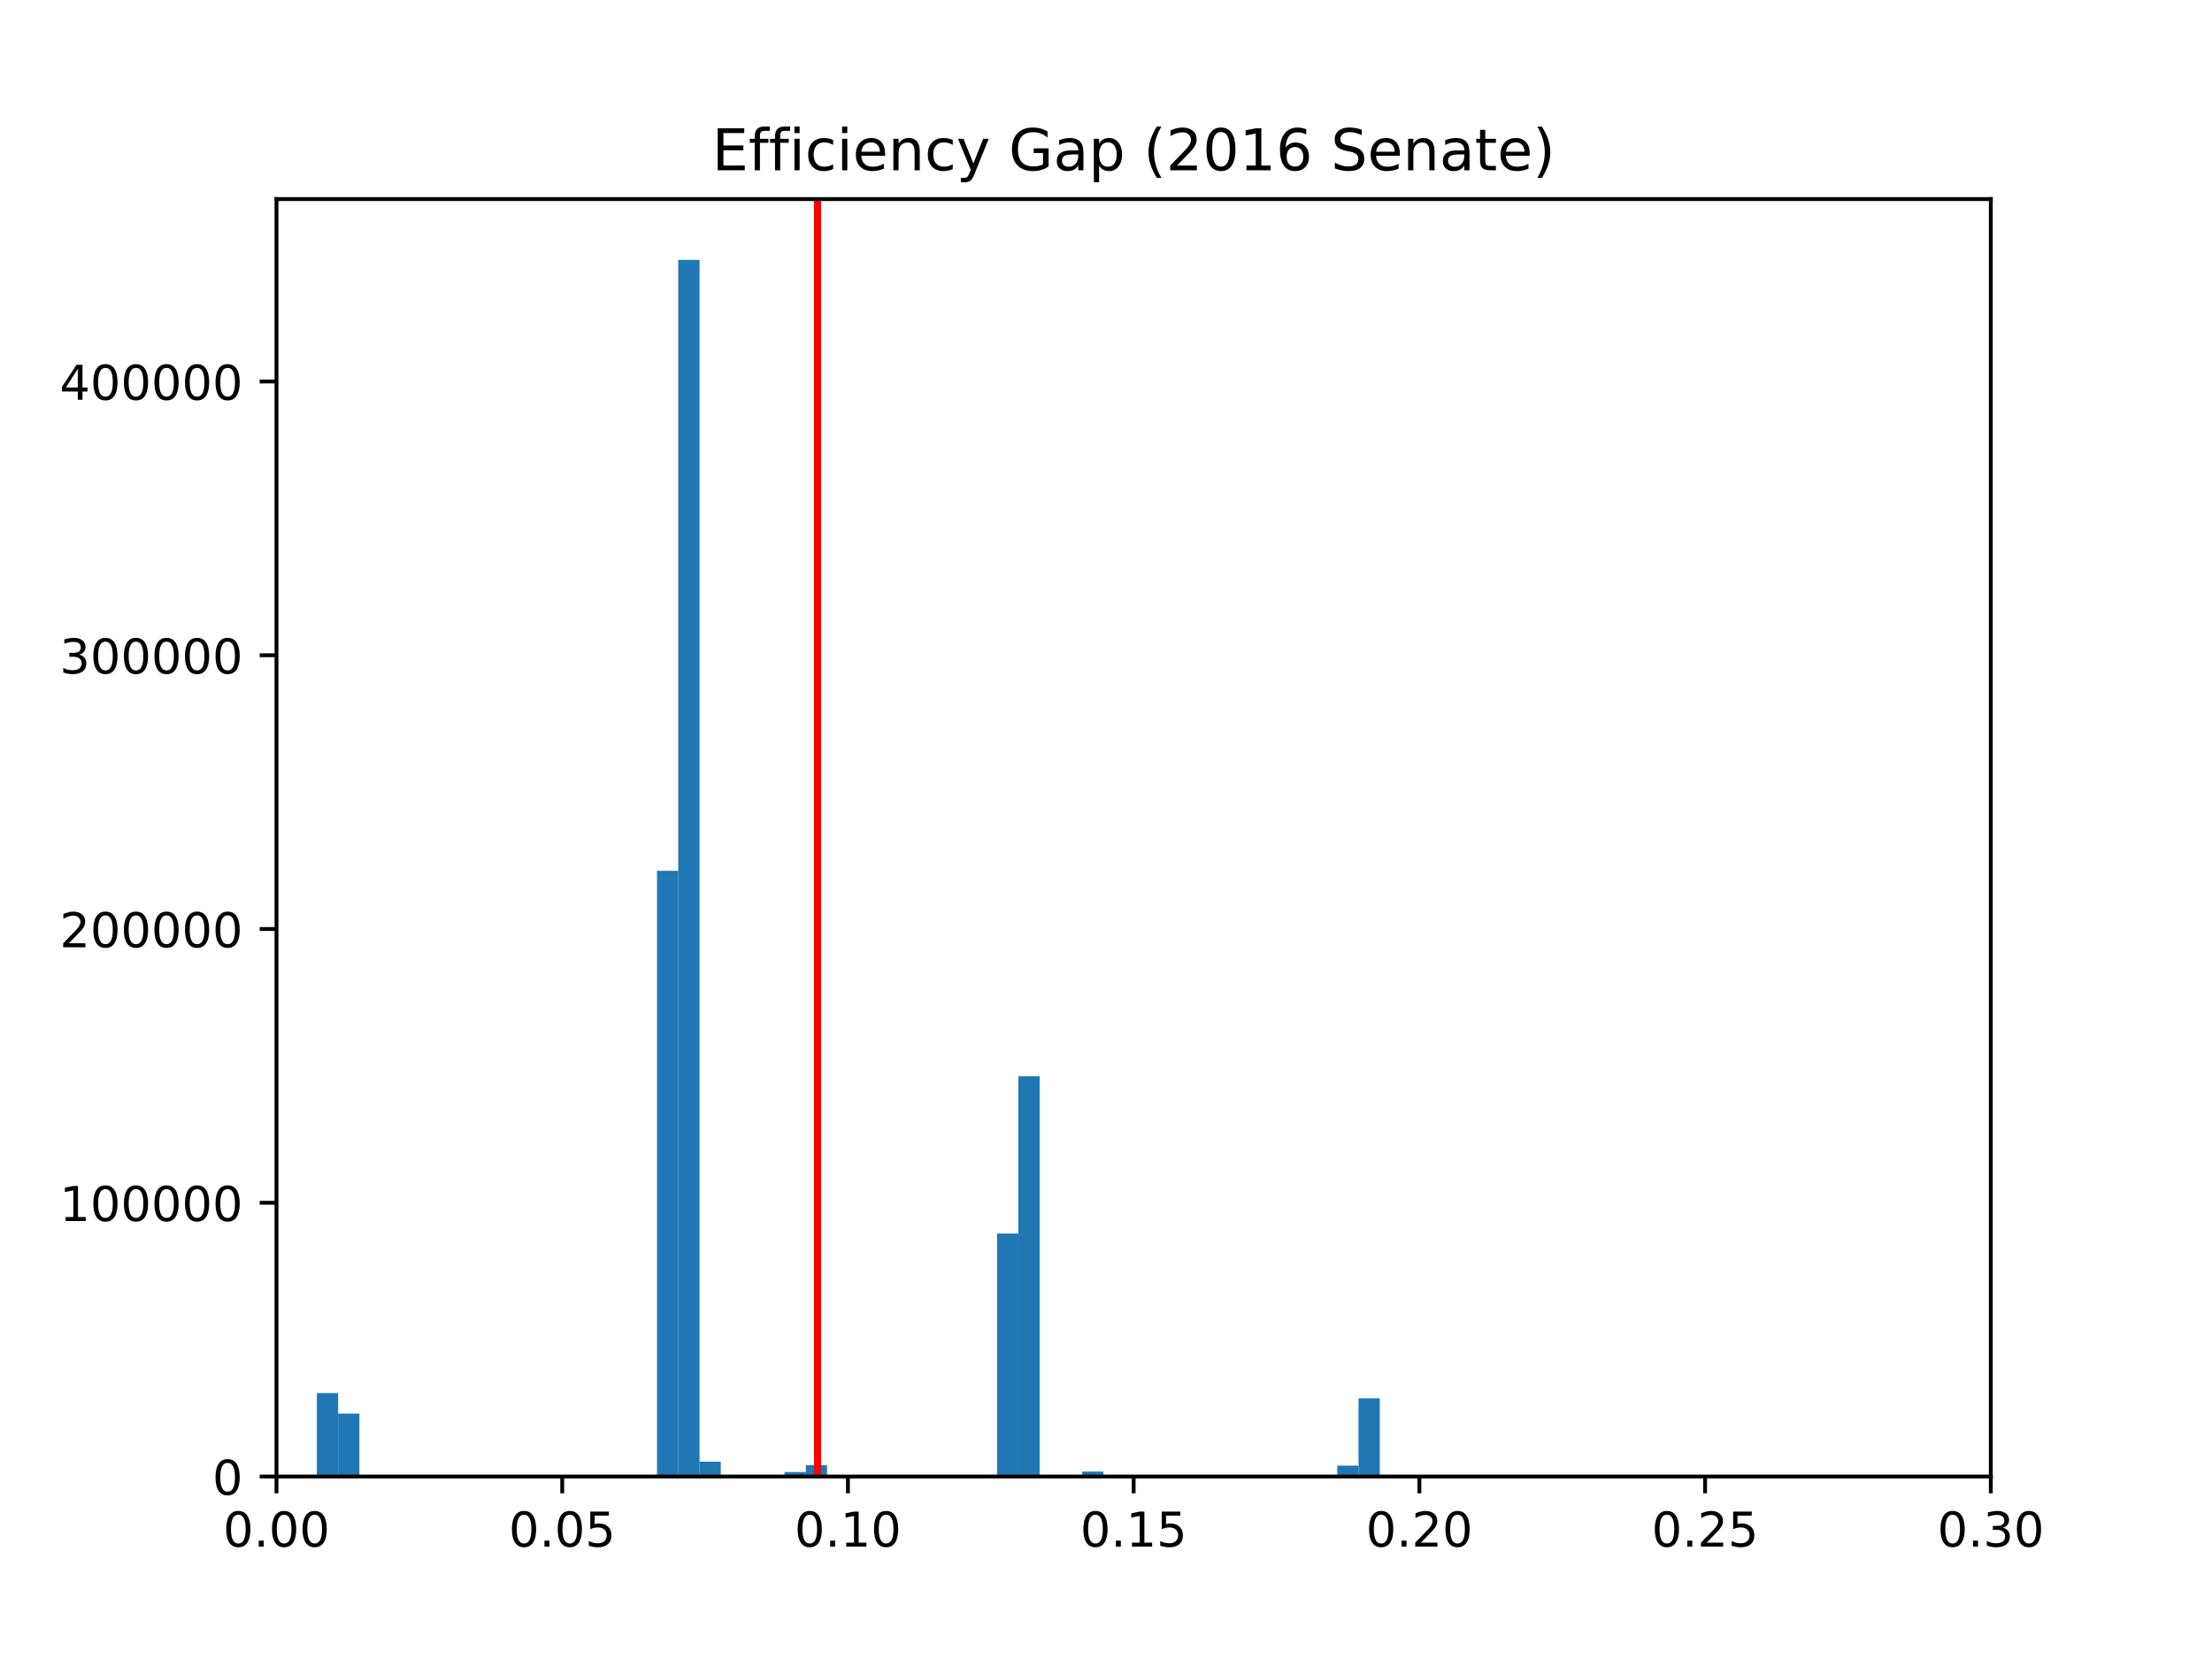 <?xml version="1.0" encoding="utf-8" standalone="no"?>
<!DOCTYPE svg PUBLIC "-//W3C//DTD SVG 1.1//EN"
  "http://www.w3.org/Graphics/SVG/1.1/DTD/svg11.dtd">
<!-- Created with matplotlib (http://matplotlib.org/) -->
<svg height="345.6pt" version="1.1" viewBox="0 0 460.8 345.6" width="460.8pt" xmlns="http://www.w3.org/2000/svg" xmlns:xlink="http://www.w3.org/1999/xlink">
 <defs>
  <style type="text/css">
*{stroke-linecap:butt;stroke-linejoin:round;}
  </style>
 </defs>
 <g id="figure_1">
  <g id="patch_1">
   <path d="M 0 345.6 
L 460.8 345.6 
L 460.8 0 
L 0 0 
z
" style="fill:#ffffff;"/>
  </g>
  <g id="axes_1">
   <g id="patch_2">
    <path d="M 57.6 307.584 
L 414.72 307.584 
L 414.72 41.472 
L 57.6 41.472 
z
" style="fill:#ffffff;"/>
   </g>
   <g id="patch_3">
    <path clip-path="url(#p8ee9829e2a)" d="M 66.011 307.584 
L 70.439 307.584 
L 70.439 290.205 
L 66.011 290.205 
z
" style="fill:#1f77b4;"/>
   </g>
   <g id="patch_4">
    <path clip-path="url(#p8ee9829e2a)" d="M 70.439 307.584 
L 74.867 307.584 
L 74.867 294.468 
L 70.439 294.468 
z
" style="fill:#1f77b4;"/>
   </g>
   <g id="patch_5">
    <path clip-path="url(#p8ee9829e2a)" d="M 74.867 307.584 
L 79.296 307.584 
L 79.296 307.584 
L 74.867 307.584 
z
" style="fill:#1f77b4;"/>
   </g>
   <g id="patch_6">
    <path clip-path="url(#p8ee9829e2a)" d="M 79.296 307.584 
L 83.724 307.584 
L 83.724 307.584 
L 79.296 307.584 
z
" style="fill:#1f77b4;"/>
   </g>
   <g id="patch_7">
    <path clip-path="url(#p8ee9829e2a)" d="M 83.724 307.584 
L 88.153 307.584 
L 88.153 307.584 
L 83.724 307.584 
z
" style="fill:#1f77b4;"/>
   </g>
   <g id="patch_8">
    <path clip-path="url(#p8ee9829e2a)" d="M 88.153 307.584 
L 92.581 307.584 
L 92.581 307.584 
L 88.153 307.584 
z
" style="fill:#1f77b4;"/>
   </g>
   <g id="patch_9">
    <path clip-path="url(#p8ee9829e2a)" d="M 92.581 307.584 
L 97.01 307.584 
L 97.01 307.584 
L 92.581 307.584 
z
" style="fill:#1f77b4;"/>
   </g>
   <g id="patch_10">
    <path clip-path="url(#p8ee9829e2a)" d="M 97.01 307.584 
L 101.438 307.584 
L 101.438 307.584 
L 97.01 307.584 
z
" style="fill:#1f77b4;"/>
   </g>
   <g id="patch_11">
    <path clip-path="url(#p8ee9829e2a)" d="M 101.438 307.584 
L 105.867 307.584 
L 105.867 307.584 
L 101.438 307.584 
z
" style="fill:#1f77b4;"/>
   </g>
   <g id="patch_12">
    <path clip-path="url(#p8ee9829e2a)" d="M 105.867 307.584 
L 110.295 307.584 
L 110.295 307.584 
L 105.867 307.584 
z
" style="fill:#1f77b4;"/>
   </g>
   <g id="patch_13">
    <path clip-path="url(#p8ee9829e2a)" d="M 110.295 307.584 
L 114.723 307.584 
L 114.723 307.584 
L 110.295 307.584 
z
" style="fill:#1f77b4;"/>
   </g>
   <g id="patch_14">
    <path clip-path="url(#p8ee9829e2a)" d="M 114.723 307.584 
L 119.152 307.584 
L 119.152 307.584 
L 114.723 307.584 
z
" style="fill:#1f77b4;"/>
   </g>
   <g id="patch_15">
    <path clip-path="url(#p8ee9829e2a)" d="M 119.152 307.584 
L 123.58 307.584 
L 123.58 307.584 
L 119.152 307.584 
z
" style="fill:#1f77b4;"/>
   </g>
   <g id="patch_16">
    <path clip-path="url(#p8ee9829e2a)" d="M 123.58 307.584 
L 128.009 307.584 
L 128.009 307.584 
L 123.58 307.584 
z
" style="fill:#1f77b4;"/>
   </g>
   <g id="patch_17">
    <path clip-path="url(#p8ee9829e2a)" d="M 128.009 307.584 
L 132.437 307.584 
L 132.437 307.584 
L 128.009 307.584 
z
" style="fill:#1f77b4;"/>
   </g>
   <g id="patch_18">
    <path clip-path="url(#p8ee9829e2a)" d="M 132.437 307.584 
L 136.866 307.584 
L 136.866 307.559 
L 132.437 307.559 
z
" style="fill:#1f77b4;"/>
   </g>
   <g id="patch_19">
    <path clip-path="url(#p8ee9829e2a)" d="M 136.866 307.584 
L 141.294 307.584 
L 141.294 181.408 
L 136.866 181.408 
z
" style="fill:#1f77b4;"/>
   </g>
   <g id="patch_20">
    <path clip-path="url(#p8ee9829e2a)" d="M 141.294 307.584 
L 145.723 307.584 
L 145.723 54.144 
L 141.294 54.144 
z
" style="fill:#1f77b4;"/>
   </g>
   <g id="patch_21">
    <path clip-path="url(#p8ee9829e2a)" d="M 145.723 307.584 
L 150.151 307.584 
L 150.151 304.501 
L 145.723 304.501 
z
" style="fill:#1f77b4;"/>
   </g>
   <g id="patch_22">
    <path clip-path="url(#p8ee9829e2a)" d="M 150.151 307.584 
L 154.58 307.584 
L 154.58 307.584 
L 150.151 307.584 
z
" style="fill:#1f77b4;"/>
   </g>
   <g id="patch_23">
    <path clip-path="url(#p8ee9829e2a)" d="M 154.58 307.584 
L 159.008 307.584 
L 159.008 307.584 
L 154.58 307.584 
z
" style="fill:#1f77b4;"/>
   </g>
   <g id="patch_24">
    <path clip-path="url(#p8ee9829e2a)" d="M 159.008 307.584 
L 163.436 307.584 
L 163.436 307.584 
L 159.008 307.584 
z
" style="fill:#1f77b4;"/>
   </g>
   <g id="patch_25">
    <path clip-path="url(#p8ee9829e2a)" d="M 163.436 307.584 
L 167.865 307.584 
L 167.865 306.652 
L 163.436 306.652 
z
" style="fill:#1f77b4;"/>
   </g>
   <g id="patch_26">
    <path clip-path="url(#p8ee9829e2a)" d="M 167.865 307.584 
L 172.293 307.584 
L 172.293 305.224 
L 167.865 305.224 
z
" style="fill:#1f77b4;"/>
   </g>
   <g id="patch_27">
    <path clip-path="url(#p8ee9829e2a)" d="M 172.293 307.584 
L 176.722 307.584 
L 176.722 307.584 
L 172.293 307.584 
z
" style="fill:#1f77b4;"/>
   </g>
   <g id="patch_28">
    <path clip-path="url(#p8ee9829e2a)" d="M 176.722 307.584 
L 181.15 307.584 
L 181.15 307.584 
L 176.722 307.584 
z
" style="fill:#1f77b4;"/>
   </g>
   <g id="patch_29">
    <path clip-path="url(#p8ee9829e2a)" d="M 181.15 307.584 
L 185.579 307.584 
L 185.579 307.584 
L 181.15 307.584 
z
" style="fill:#1f77b4;"/>
   </g>
   <g id="patch_30">
    <path clip-path="url(#p8ee9829e2a)" d="M 185.579 307.584 
L 190.007 307.584 
L 190.007 307.584 
L 185.579 307.584 
z
" style="fill:#1f77b4;"/>
   </g>
   <g id="patch_31">
    <path clip-path="url(#p8ee9829e2a)" d="M 190.007 307.584 
L 194.436 307.584 
L 194.436 307.584 
L 190.007 307.584 
z
" style="fill:#1f77b4;"/>
   </g>
   <g id="patch_32">
    <path clip-path="url(#p8ee9829e2a)" d="M 194.436 307.584 
L 198.864 307.584 
L 198.864 307.584 
L 194.436 307.584 
z
" style="fill:#1f77b4;"/>
   </g>
   <g id="patch_33">
    <path clip-path="url(#p8ee9829e2a)" d="M 198.864 307.584 
L 203.293 307.584 
L 203.293 307.584 
L 198.864 307.584 
z
" style="fill:#1f77b4;"/>
   </g>
   <g id="patch_34">
    <path clip-path="url(#p8ee9829e2a)" d="M 203.293 307.584 
L 207.721 307.584 
L 207.721 307.584 
L 203.293 307.584 
z
" style="fill:#1f77b4;"/>
   </g>
   <g id="patch_35">
    <path clip-path="url(#p8ee9829e2a)" d="M 207.721 307.584 
L 212.149 307.584 
L 212.149 256.967 
L 207.721 256.967 
z
" style="fill:#1f77b4;"/>
   </g>
   <g id="patch_36">
    <path clip-path="url(#p8ee9829e2a)" d="M 212.149 307.584 
L 216.578 307.584 
L 216.578 224.194 
L 212.149 224.194 
z
" style="fill:#1f77b4;"/>
   </g>
   <g id="patch_37">
    <path clip-path="url(#p8ee9829e2a)" d="M 216.578 307.584 
L 221.006 307.584 
L 221.006 307.427 
L 216.578 307.427 
z
" style="fill:#1f77b4;"/>
   </g>
   <g id="patch_38">
    <path clip-path="url(#p8ee9829e2a)" d="M 221.006 307.584 
L 225.435 307.584 
L 225.435 307.584 
L 221.006 307.584 
z
" style="fill:#1f77b4;"/>
   </g>
   <g id="patch_39">
    <path clip-path="url(#p8ee9829e2a)" d="M 225.435 307.584 
L 229.863 307.584 
L 229.863 306.546 
L 225.435 306.546 
z
" style="fill:#1f77b4;"/>
   </g>
   <g id="patch_40">
    <path clip-path="url(#p8ee9829e2a)" d="M 229.863 307.584 
L 234.292 307.584 
L 234.292 307.584 
L 229.863 307.584 
z
" style="fill:#1f77b4;"/>
   </g>
   <g id="patch_41">
    <path clip-path="url(#p8ee9829e2a)" d="M 234.292 307.584 
L 238.72 307.584 
L 238.72 307.584 
L 234.292 307.584 
z
" style="fill:#1f77b4;"/>
   </g>
   <g id="patch_42">
    <path clip-path="url(#p8ee9829e2a)" d="M 238.72 307.584 
L 243.149 307.584 
L 243.149 307.584 
L 238.72 307.584 
z
" style="fill:#1f77b4;"/>
   </g>
   <g id="patch_43">
    <path clip-path="url(#p8ee9829e2a)" d="M 243.149 307.584 
L 247.577 307.584 
L 247.577 307.584 
L 243.149 307.584 
z
" style="fill:#1f77b4;"/>
   </g>
   <g id="patch_44">
    <path clip-path="url(#p8ee9829e2a)" d="M 247.577 307.584 
L 252.006 307.584 
L 252.006 307.584 
L 247.577 307.584 
z
" style="fill:#1f77b4;"/>
   </g>
   <g id="patch_45">
    <path clip-path="url(#p8ee9829e2a)" d="M 252.006 307.584 
L 256.434 307.584 
L 256.434 307.584 
L 252.006 307.584 
z
" style="fill:#1f77b4;"/>
   </g>
   <g id="patch_46">
    <path clip-path="url(#p8ee9829e2a)" d="M 256.434 307.584 
L 260.862 307.584 
L 260.862 307.584 
L 256.434 307.584 
z
" style="fill:#1f77b4;"/>
   </g>
   <g id="patch_47">
    <path clip-path="url(#p8ee9829e2a)" d="M 260.862 307.584 
L 265.291 307.584 
L 265.291 307.584 
L 260.862 307.584 
z
" style="fill:#1f77b4;"/>
   </g>
   <g id="patch_48">
    <path clip-path="url(#p8ee9829e2a)" d="M 265.291 307.584 
L 269.719 307.584 
L 269.719 307.584 
L 265.291 307.584 
z
" style="fill:#1f77b4;"/>
   </g>
   <g id="patch_49">
    <path clip-path="url(#p8ee9829e2a)" d="M 269.719 307.584 
L 274.148 307.584 
L 274.148 307.584 
L 269.719 307.584 
z
" style="fill:#1f77b4;"/>
   </g>
   <g id="patch_50">
    <path clip-path="url(#p8ee9829e2a)" d="M 274.148 307.584 
L 278.576 307.584 
L 278.576 307.584 
L 274.148 307.584 
z
" style="fill:#1f77b4;"/>
   </g>
   <g id="patch_51">
    <path clip-path="url(#p8ee9829e2a)" d="M 278.576 307.584 
L 283.005 307.584 
L 283.005 305.322 
L 278.576 305.322 
z
" style="fill:#1f77b4;"/>
   </g>
   <g id="patch_52">
    <path clip-path="url(#p8ee9829e2a)" d="M 283.005 307.584 
L 287.433 307.584 
L 287.433 291.293 
L 283.005 291.293 
z
" style="fill:#1f77b4;"/>
   </g>
   <g id="matplotlib.axis_1">
    <g id="xtick_1">
     <g id="line2d_1">
      <defs>
       <path d="M 0 0 
L 0 3.5 
" id="m1fb998c619" style="stroke:#000000;stroke-width:0.8;"/>
      </defs>
      <g>
       <use style="stroke:#000000;stroke-width:0.8;" x="57.6" xlink:href="#m1fb998c619" y="307.584"/>
      </g>
     </g>
     <g id="text_1">
      <!-- 0.00 -->
      <defs>
       <path d="M 31.781 66.406 
Q 24.172 66.406 20.328 58.906 
Q 16.5 51.422 16.5 36.375 
Q 16.5 21.391 20.328 13.891 
Q 24.172 6.391 31.781 6.391 
Q 39.453 6.391 43.281 13.891 
Q 47.125 21.391 47.125 36.375 
Q 47.125 51.422 43.281 58.906 
Q 39.453 66.406 31.781 66.406 
z
M 31.781 74.219 
Q 44.047 74.219 50.516 64.516 
Q 56.984 54.828 56.984 36.375 
Q 56.984 17.969 50.516 8.266 
Q 44.047 -1.422 31.781 -1.422 
Q 19.531 -1.422 13.062 8.266 
Q 6.594 17.969 6.594 36.375 
Q 6.594 54.828 13.062 64.516 
Q 19.531 74.219 31.781 74.219 
z
" id="DejaVuSans-30"/>
       <path d="M 10.688 12.406 
L 21 12.406 
L 21 0 
L 10.688 0 
z
" id="DejaVuSans-2e"/>
      </defs>
      <g transform="translate(46.467 322.182)scale(0.1 -0.1)">
       <use xlink:href="#DejaVuSans-30"/>
       <use x="63.623" xlink:href="#DejaVuSans-2e"/>
       <use x="95.41" xlink:href="#DejaVuSans-30"/>
       <use x="159.033" xlink:href="#DejaVuSans-30"/>
      </g>
     </g>
    </g>
    <g id="xtick_2">
     <g id="line2d_2">
      <g>
       <use style="stroke:#000000;stroke-width:0.8;" x="117.12" xlink:href="#m1fb998c619" y="307.584"/>
      </g>
     </g>
     <g id="text_2">
      <!-- 0.05 -->
      <defs>
       <path d="M 10.797 72.906 
L 49.516 72.906 
L 49.516 64.594 
L 19.828 64.594 
L 19.828 46.734 
Q 21.969 47.469 24.109 47.828 
Q 26.266 48.188 28.422 48.188 
Q 40.625 48.188 47.75 41.5 
Q 54.891 34.812 54.891 23.391 
Q 54.891 11.625 47.562 5.094 
Q 40.234 -1.422 26.906 -1.422 
Q 22.312 -1.422 17.547 -0.641 
Q 12.797 0.141 7.719 1.703 
L 7.719 11.625 
Q 12.109 9.234 16.797 8.062 
Q 21.484 6.891 26.703 6.891 
Q 35.156 6.891 40.078 11.328 
Q 45.016 15.766 45.016 23.391 
Q 45.016 31 40.078 35.438 
Q 35.156 39.891 26.703 39.891 
Q 22.75 39.891 18.812 39.016 
Q 14.891 38.141 10.797 36.281 
z
" id="DejaVuSans-35"/>
      </defs>
      <g transform="translate(105.987 322.182)scale(0.1 -0.1)">
       <use xlink:href="#DejaVuSans-30"/>
       <use x="63.623" xlink:href="#DejaVuSans-2e"/>
       <use x="95.41" xlink:href="#DejaVuSans-30"/>
       <use x="159.033" xlink:href="#DejaVuSans-35"/>
      </g>
     </g>
    </g>
    <g id="xtick_3">
     <g id="line2d_3">
      <g>
       <use style="stroke:#000000;stroke-width:0.8;" x="176.64" xlink:href="#m1fb998c619" y="307.584"/>
      </g>
     </g>
     <g id="text_3">
      <!-- 0.10 -->
      <defs>
       <path d="M 12.406 8.297 
L 28.516 8.297 
L 28.516 63.922 
L 10.984 60.406 
L 10.984 69.391 
L 28.422 72.906 
L 38.281 72.906 
L 38.281 8.297 
L 54.391 8.297 
L 54.391 0 
L 12.406 0 
z
" id="DejaVuSans-31"/>
      </defs>
      <g transform="translate(165.507 322.182)scale(0.1 -0.1)">
       <use xlink:href="#DejaVuSans-30"/>
       <use x="63.623" xlink:href="#DejaVuSans-2e"/>
       <use x="95.41" xlink:href="#DejaVuSans-31"/>
       <use x="159.033" xlink:href="#DejaVuSans-30"/>
      </g>
     </g>
    </g>
    <g id="xtick_4">
     <g id="line2d_4">
      <g>
       <use style="stroke:#000000;stroke-width:0.8;" x="236.16" xlink:href="#m1fb998c619" y="307.584"/>
      </g>
     </g>
     <g id="text_4">
      <!-- 0.15 -->
      <g transform="translate(225.027 322.182)scale(0.1 -0.1)">
       <use xlink:href="#DejaVuSans-30"/>
       <use x="63.623" xlink:href="#DejaVuSans-2e"/>
       <use x="95.41" xlink:href="#DejaVuSans-31"/>
       <use x="159.033" xlink:href="#DejaVuSans-35"/>
      </g>
     </g>
    </g>
    <g id="xtick_5">
     <g id="line2d_5">
      <g>
       <use style="stroke:#000000;stroke-width:0.8;" x="295.68" xlink:href="#m1fb998c619" y="307.584"/>
      </g>
     </g>
     <g id="text_5">
      <!-- 0.20 -->
      <defs>
       <path d="M 19.188 8.297 
L 53.609 8.297 
L 53.609 0 
L 7.328 0 
L 7.328 8.297 
Q 12.938 14.109 22.625 23.891 
Q 32.328 33.688 34.812 36.531 
Q 39.547 41.844 41.422 45.531 
Q 43.312 49.219 43.312 52.781 
Q 43.312 58.594 39.234 62.25 
Q 35.156 65.922 28.609 65.922 
Q 23.969 65.922 18.812 64.312 
Q 13.672 62.703 7.812 59.422 
L 7.812 69.391 
Q 13.766 71.781 18.938 73 
Q 24.125 74.219 28.422 74.219 
Q 39.75 74.219 46.484 68.547 
Q 53.219 62.891 53.219 53.422 
Q 53.219 48.922 51.531 44.891 
Q 49.859 40.875 45.406 35.406 
Q 44.188 33.984 37.641 27.219 
Q 31.109 20.453 19.188 8.297 
z
" id="DejaVuSans-32"/>
      </defs>
      <g transform="translate(284.547 322.182)scale(0.1 -0.1)">
       <use xlink:href="#DejaVuSans-30"/>
       <use x="63.623" xlink:href="#DejaVuSans-2e"/>
       <use x="95.41" xlink:href="#DejaVuSans-32"/>
       <use x="159.033" xlink:href="#DejaVuSans-30"/>
      </g>
     </g>
    </g>
    <g id="xtick_6">
     <g id="line2d_6">
      <g>
       <use style="stroke:#000000;stroke-width:0.8;" x="355.2" xlink:href="#m1fb998c619" y="307.584"/>
      </g>
     </g>
     <g id="text_6">
      <!-- 0.25 -->
      <g transform="translate(344.067 322.182)scale(0.1 -0.1)">
       <use xlink:href="#DejaVuSans-30"/>
       <use x="63.623" xlink:href="#DejaVuSans-2e"/>
       <use x="95.41" xlink:href="#DejaVuSans-32"/>
       <use x="159.033" xlink:href="#DejaVuSans-35"/>
      </g>
     </g>
    </g>
    <g id="xtick_7">
     <g id="line2d_7">
      <g>
       <use style="stroke:#000000;stroke-width:0.8;" x="414.72" xlink:href="#m1fb998c619" y="307.584"/>
      </g>
     </g>
     <g id="text_7">
      <!-- 0.30 -->
      <defs>
       <path d="M 40.578 39.312 
Q 47.656 37.797 51.625 33 
Q 55.609 28.219 55.609 21.188 
Q 55.609 10.406 48.188 4.484 
Q 40.766 -1.422 27.094 -1.422 
Q 22.516 -1.422 17.656 -0.516 
Q 12.797 0.391 7.625 2.203 
L 7.625 11.719 
Q 11.719 9.328 16.594 8.109 
Q 21.484 6.891 26.812 6.891 
Q 36.078 6.891 40.938 10.547 
Q 45.797 14.203 45.797 21.188 
Q 45.797 27.641 41.281 31.266 
Q 36.766 34.906 28.719 34.906 
L 20.219 34.906 
L 20.219 43.016 
L 29.109 43.016 
Q 36.375 43.016 40.234 45.922 
Q 44.094 48.828 44.094 54.297 
Q 44.094 59.906 40.109 62.906 
Q 36.141 65.922 28.719 65.922 
Q 24.656 65.922 20.016 65.031 
Q 15.375 64.156 9.812 62.312 
L 9.812 71.094 
Q 15.438 72.656 20.344 73.438 
Q 25.25 74.219 29.594 74.219 
Q 40.828 74.219 47.359 69.109 
Q 53.906 64.016 53.906 55.328 
Q 53.906 49.266 50.438 45.094 
Q 46.969 40.922 40.578 39.312 
z
" id="DejaVuSans-33"/>
      </defs>
      <g transform="translate(403.587 322.182)scale(0.1 -0.1)">
       <use xlink:href="#DejaVuSans-30"/>
       <use x="63.623" xlink:href="#DejaVuSans-2e"/>
       <use x="95.41" xlink:href="#DejaVuSans-33"/>
       <use x="159.033" xlink:href="#DejaVuSans-30"/>
      </g>
     </g>
    </g>
   </g>
   <g id="matplotlib.axis_2">
    <g id="ytick_1">
     <g id="line2d_8">
      <defs>
       <path d="M 0 0 
L -3.5 0 
" id="m00ea678696" style="stroke:#000000;stroke-width:0.8;"/>
      </defs>
      <g>
       <use style="stroke:#000000;stroke-width:0.8;" x="57.6" xlink:href="#m00ea678696" y="307.584"/>
      </g>
     </g>
     <g id="text_8">
      <!-- 0 -->
      <g transform="translate(44.237 311.383)scale(0.1 -0.1)">
       <use xlink:href="#DejaVuSans-30"/>
      </g>
     </g>
    </g>
    <g id="ytick_2">
     <g id="line2d_9">
      <g>
       <use style="stroke:#000000;stroke-width:0.8;" x="57.6" xlink:href="#m00ea678696" y="250.557"/>
      </g>
     </g>
     <g id="text_9">
      <!-- 100000 -->
      <g transform="translate(12.425 254.356)scale(0.1 -0.1)">
       <use xlink:href="#DejaVuSans-31"/>
       <use x="63.623" xlink:href="#DejaVuSans-30"/>
       <use x="127.246" xlink:href="#DejaVuSans-30"/>
       <use x="190.869" xlink:href="#DejaVuSans-30"/>
       <use x="254.492" xlink:href="#DejaVuSans-30"/>
       <use x="318.115" xlink:href="#DejaVuSans-30"/>
      </g>
     </g>
    </g>
    <g id="ytick_3">
     <g id="line2d_10">
      <g>
       <use style="stroke:#000000;stroke-width:0.8;" x="57.6" xlink:href="#m00ea678696" y="193.53"/>
      </g>
     </g>
     <g id="text_10">
      <!-- 200000 -->
      <g transform="translate(12.425 197.33)scale(0.1 -0.1)">
       <use xlink:href="#DejaVuSans-32"/>
       <use x="63.623" xlink:href="#DejaVuSans-30"/>
       <use x="127.246" xlink:href="#DejaVuSans-30"/>
       <use x="190.869" xlink:href="#DejaVuSans-30"/>
       <use x="254.492" xlink:href="#DejaVuSans-30"/>
       <use x="318.115" xlink:href="#DejaVuSans-30"/>
      </g>
     </g>
    </g>
    <g id="ytick_4">
     <g id="line2d_11">
      <g>
       <use style="stroke:#000000;stroke-width:0.8;" x="57.6" xlink:href="#m00ea678696" y="136.504"/>
      </g>
     </g>
     <g id="text_11">
      <!-- 300000 -->
      <g transform="translate(12.425 140.303)scale(0.1 -0.1)">
       <use xlink:href="#DejaVuSans-33"/>
       <use x="63.623" xlink:href="#DejaVuSans-30"/>
       <use x="127.246" xlink:href="#DejaVuSans-30"/>
       <use x="190.869" xlink:href="#DejaVuSans-30"/>
       <use x="254.492" xlink:href="#DejaVuSans-30"/>
       <use x="318.115" xlink:href="#DejaVuSans-30"/>
      </g>
     </g>
    </g>
    <g id="ytick_5">
     <g id="line2d_12">
      <g>
       <use style="stroke:#000000;stroke-width:0.8;" x="57.6" xlink:href="#m00ea678696" y="79.477"/>
      </g>
     </g>
     <g id="text_12">
      <!-- 400000 -->
      <defs>
       <path d="M 37.797 64.312 
L 12.891 25.391 
L 37.797 25.391 
z
M 35.203 72.906 
L 47.609 72.906 
L 47.609 25.391 
L 58.016 25.391 
L 58.016 17.188 
L 47.609 17.188 
L 47.609 0 
L 37.797 0 
L 37.797 17.188 
L 4.891 17.188 
L 4.891 26.703 
z
" id="DejaVuSans-34"/>
      </defs>
      <g transform="translate(12.425 83.276)scale(0.1 -0.1)">
       <use xlink:href="#DejaVuSans-34"/>
       <use x="63.623" xlink:href="#DejaVuSans-30"/>
       <use x="127.246" xlink:href="#DejaVuSans-30"/>
       <use x="190.869" xlink:href="#DejaVuSans-30"/>
       <use x="254.492" xlink:href="#DejaVuSans-30"/>
       <use x="318.115" xlink:href="#DejaVuSans-30"/>
      </g>
     </g>
    </g>
   </g>
   <g id="line2d_13">
    <path clip-path="url(#p8ee9829e2a)" d="M 170.308 307.584 
L 170.308 41.472 
" style="fill:none;stroke:#ff0000;stroke-linecap:square;stroke-width:1.5;"/>
   </g>
   <g id="patch_53">
    <path d="M 57.6 307.584 
L 57.6 41.472 
" style="fill:none;stroke:#000000;stroke-linecap:square;stroke-linejoin:miter;stroke-width:0.8;"/>
   </g>
   <g id="patch_54">
    <path d="M 414.72 307.584 
L 414.72 41.472 
" style="fill:none;stroke:#000000;stroke-linecap:square;stroke-linejoin:miter;stroke-width:0.8;"/>
   </g>
   <g id="patch_55">
    <path d="M 57.6 307.584 
L 414.72 307.584 
" style="fill:none;stroke:#000000;stroke-linecap:square;stroke-linejoin:miter;stroke-width:0.8;"/>
   </g>
   <g id="patch_56">
    <path d="M 57.6 41.472 
L 414.72 41.472 
" style="fill:none;stroke:#000000;stroke-linecap:square;stroke-linejoin:miter;stroke-width:0.8;"/>
   </g>
   <g id="text_13">
    <!-- Efficiency Gap (2016 Senate) -->
    <defs>
     <path d="M 9.812 72.906 
L 55.906 72.906 
L 55.906 64.594 
L 19.672 64.594 
L 19.672 43.016 
L 54.391 43.016 
L 54.391 34.719 
L 19.672 34.719 
L 19.672 8.297 
L 56.781 8.297 
L 56.781 0 
L 9.812 0 
z
" id="DejaVuSans-45"/>
     <path d="M 37.109 75.984 
L 37.109 68.5 
L 28.516 68.5 
Q 23.688 68.5 21.797 66.547 
Q 19.922 64.594 19.922 59.516 
L 19.922 54.688 
L 34.719 54.688 
L 34.719 47.703 
L 19.922 47.703 
L 19.922 0 
L 10.891 0 
L 10.891 47.703 
L 2.297 47.703 
L 2.297 54.688 
L 10.891 54.688 
L 10.891 58.5 
Q 10.891 67.625 15.141 71.797 
Q 19.391 75.984 28.609 75.984 
z
" id="DejaVuSans-66"/>
     <path d="M 9.422 54.688 
L 18.406 54.688 
L 18.406 0 
L 9.422 0 
z
M 9.422 75.984 
L 18.406 75.984 
L 18.406 64.594 
L 9.422 64.594 
z
" id="DejaVuSans-69"/>
     <path d="M 48.781 52.594 
L 48.781 44.188 
Q 44.969 46.297 41.141 47.344 
Q 37.312 48.391 33.406 48.391 
Q 24.656 48.391 19.812 42.844 
Q 14.984 37.312 14.984 27.297 
Q 14.984 17.281 19.812 11.734 
Q 24.656 6.203 33.406 6.203 
Q 37.312 6.203 41.141 7.25 
Q 44.969 8.297 48.781 10.406 
L 48.781 2.094 
Q 45.016 0.344 40.984 -0.531 
Q 36.969 -1.422 32.422 -1.422 
Q 20.062 -1.422 12.781 6.344 
Q 5.516 14.109 5.516 27.297 
Q 5.516 40.672 12.859 48.328 
Q 20.219 56 33.016 56 
Q 37.156 56 41.109 55.141 
Q 45.062 54.297 48.781 52.594 
z
" id="DejaVuSans-63"/>
     <path d="M 56.203 29.594 
L 56.203 25.203 
L 14.891 25.203 
Q 15.484 15.922 20.484 11.062 
Q 25.484 6.203 34.422 6.203 
Q 39.594 6.203 44.453 7.469 
Q 49.312 8.734 54.109 11.281 
L 54.109 2.781 
Q 49.266 0.734 44.188 -0.344 
Q 39.109 -1.422 33.891 -1.422 
Q 20.797 -1.422 13.156 6.188 
Q 5.516 13.812 5.516 26.812 
Q 5.516 40.234 12.766 48.109 
Q 20.016 56 32.328 56 
Q 43.359 56 49.781 48.891 
Q 56.203 41.797 56.203 29.594 
z
M 47.219 32.234 
Q 47.125 39.594 43.094 43.984 
Q 39.062 48.391 32.422 48.391 
Q 24.906 48.391 20.391 44.141 
Q 15.875 39.891 15.188 32.172 
z
" id="DejaVuSans-65"/>
     <path d="M 54.891 33.016 
L 54.891 0 
L 45.906 0 
L 45.906 32.719 
Q 45.906 40.484 42.875 44.328 
Q 39.844 48.188 33.797 48.188 
Q 26.516 48.188 22.312 43.547 
Q 18.109 38.922 18.109 30.906 
L 18.109 0 
L 9.078 0 
L 9.078 54.688 
L 18.109 54.688 
L 18.109 46.188 
Q 21.344 51.125 25.703 53.562 
Q 30.078 56 35.797 56 
Q 45.219 56 50.047 50.172 
Q 54.891 44.344 54.891 33.016 
z
" id="DejaVuSans-6e"/>
     <path d="M 32.172 -5.078 
Q 28.375 -14.844 24.75 -17.812 
Q 21.141 -20.797 15.094 -20.797 
L 7.906 -20.797 
L 7.906 -13.281 
L 13.188 -13.281 
Q 16.891 -13.281 18.938 -11.516 
Q 21 -9.766 23.484 -3.219 
L 25.094 0.875 
L 2.984 54.688 
L 12.5 54.688 
L 29.594 11.922 
L 46.688 54.688 
L 56.203 54.688 
z
" id="DejaVuSans-79"/>
     <path id="DejaVuSans-20"/>
     <path d="M 59.516 10.406 
L 59.516 29.984 
L 43.406 29.984 
L 43.406 38.094 
L 69.281 38.094 
L 69.281 6.781 
Q 63.578 2.734 56.688 0.656 
Q 49.812 -1.422 42 -1.422 
Q 24.906 -1.422 15.25 8.562 
Q 5.609 18.562 5.609 36.375 
Q 5.609 54.25 15.25 64.234 
Q 24.906 74.219 42 74.219 
Q 49.125 74.219 55.547 72.453 
Q 61.969 70.703 67.391 67.281 
L 67.391 56.781 
Q 61.922 61.422 55.766 63.766 
Q 49.609 66.109 42.828 66.109 
Q 29.438 66.109 22.719 58.641 
Q 16.016 51.172 16.016 36.375 
Q 16.016 21.625 22.719 14.156 
Q 29.438 6.688 42.828 6.688 
Q 48.047 6.688 52.141 7.594 
Q 56.25 8.5 59.516 10.406 
z
" id="DejaVuSans-47"/>
     <path d="M 34.281 27.484 
Q 23.391 27.484 19.188 25 
Q 14.984 22.516 14.984 16.5 
Q 14.984 11.719 18.141 8.906 
Q 21.297 6.109 26.703 6.109 
Q 34.188 6.109 38.703 11.406 
Q 43.219 16.703 43.219 25.484 
L 43.219 27.484 
z
M 52.203 31.203 
L 52.203 0 
L 43.219 0 
L 43.219 8.297 
Q 40.141 3.328 35.547 0.953 
Q 30.953 -1.422 24.312 -1.422 
Q 15.922 -1.422 10.953 3.297 
Q 6 8.016 6 15.922 
Q 6 25.141 12.172 29.828 
Q 18.359 34.516 30.609 34.516 
L 43.219 34.516 
L 43.219 35.406 
Q 43.219 41.609 39.141 45 
Q 35.062 48.391 27.688 48.391 
Q 23 48.391 18.547 47.266 
Q 14.109 46.141 10.016 43.891 
L 10.016 52.203 
Q 14.938 54.109 19.578 55.047 
Q 24.219 56 28.609 56 
Q 40.484 56 46.344 49.844 
Q 52.203 43.703 52.203 31.203 
z
" id="DejaVuSans-61"/>
     <path d="M 18.109 8.203 
L 18.109 -20.797 
L 9.078 -20.797 
L 9.078 54.688 
L 18.109 54.688 
L 18.109 46.391 
Q 20.953 51.266 25.266 53.625 
Q 29.594 56 35.594 56 
Q 45.562 56 51.781 48.094 
Q 58.016 40.188 58.016 27.297 
Q 58.016 14.406 51.781 6.484 
Q 45.562 -1.422 35.594 -1.422 
Q 29.594 -1.422 25.266 0.953 
Q 20.953 3.328 18.109 8.203 
z
M 48.688 27.297 
Q 48.688 37.203 44.609 42.844 
Q 40.531 48.484 33.406 48.484 
Q 26.266 48.484 22.188 42.844 
Q 18.109 37.203 18.109 27.297 
Q 18.109 17.391 22.188 11.75 
Q 26.266 6.109 33.406 6.109 
Q 40.531 6.109 44.609 11.75 
Q 48.688 17.391 48.688 27.297 
z
" id="DejaVuSans-70"/>
     <path d="M 31 75.875 
Q 24.469 64.656 21.281 53.656 
Q 18.109 42.672 18.109 31.391 
Q 18.109 20.125 21.312 9.062 
Q 24.516 -2 31 -13.188 
L 23.188 -13.188 
Q 15.875 -1.703 12.234 9.375 
Q 8.594 20.453 8.594 31.391 
Q 8.594 42.281 12.203 53.312 
Q 15.828 64.359 23.188 75.875 
z
" id="DejaVuSans-28"/>
     <path d="M 33.016 40.375 
Q 26.375 40.375 22.484 35.828 
Q 18.609 31.297 18.609 23.391 
Q 18.609 15.531 22.484 10.953 
Q 26.375 6.391 33.016 6.391 
Q 39.656 6.391 43.531 10.953 
Q 47.406 15.531 47.406 23.391 
Q 47.406 31.297 43.531 35.828 
Q 39.656 40.375 33.016 40.375 
z
M 52.594 71.297 
L 52.594 62.312 
Q 48.875 64.062 45.094 64.984 
Q 41.312 65.922 37.594 65.922 
Q 27.828 65.922 22.672 59.328 
Q 17.531 52.734 16.797 39.406 
Q 19.672 43.656 24.016 45.922 
Q 28.375 48.188 33.594 48.188 
Q 44.578 48.188 50.953 41.516 
Q 57.328 34.859 57.328 23.391 
Q 57.328 12.156 50.688 5.359 
Q 44.047 -1.422 33.016 -1.422 
Q 20.359 -1.422 13.672 8.266 
Q 6.984 17.969 6.984 36.375 
Q 6.984 53.656 15.188 63.938 
Q 23.391 74.219 37.203 74.219 
Q 40.922 74.219 44.703 73.484 
Q 48.484 72.75 52.594 71.297 
z
" id="DejaVuSans-36"/>
     <path d="M 53.516 70.516 
L 53.516 60.891 
Q 47.906 63.578 42.922 64.891 
Q 37.938 66.219 33.297 66.219 
Q 25.25 66.219 20.875 63.094 
Q 16.5 59.969 16.5 54.203 
Q 16.5 49.359 19.406 46.891 
Q 22.312 44.438 30.422 42.922 
L 36.375 41.703 
Q 47.406 39.594 52.656 34.297 
Q 57.906 29 57.906 20.125 
Q 57.906 9.516 50.797 4.047 
Q 43.703 -1.422 29.984 -1.422 
Q 24.812 -1.422 18.969 -0.25 
Q 13.141 0.922 6.891 3.219 
L 6.891 13.375 
Q 12.891 10.016 18.656 8.297 
Q 24.422 6.594 29.984 6.594 
Q 38.422 6.594 43.016 9.906 
Q 47.609 13.234 47.609 19.391 
Q 47.609 24.75 44.312 27.781 
Q 41.016 30.812 33.5 32.328 
L 27.484 33.5 
Q 16.453 35.688 11.516 40.375 
Q 6.594 45.062 6.594 53.422 
Q 6.594 63.094 13.406 68.656 
Q 20.219 74.219 32.172 74.219 
Q 37.312 74.219 42.625 73.281 
Q 47.953 72.359 53.516 70.516 
z
" id="DejaVuSans-53"/>
     <path d="M 18.312 70.219 
L 18.312 54.688 
L 36.812 54.688 
L 36.812 47.703 
L 18.312 47.703 
L 18.312 18.016 
Q 18.312 11.328 20.141 9.422 
Q 21.969 7.516 27.594 7.516 
L 36.812 7.516 
L 36.812 0 
L 27.594 0 
Q 17.188 0 13.234 3.875 
Q 9.281 7.766 9.281 18.016 
L 9.281 47.703 
L 2.688 47.703 
L 2.688 54.688 
L 9.281 54.688 
L 9.281 70.219 
z
" id="DejaVuSans-74"/>
     <path d="M 8.016 75.875 
L 15.828 75.875 
Q 23.141 64.359 26.781 53.312 
Q 30.422 42.281 30.422 31.391 
Q 30.422 20.453 26.781 9.375 
Q 23.141 -1.703 15.828 -13.188 
L 8.016 -13.188 
Q 14.5 -2 17.703 9.062 
Q 20.906 20.125 20.906 31.391 
Q 20.906 42.672 17.703 53.656 
Q 14.5 64.656 8.016 75.875 
z
" id="DejaVuSans-29"/>
    </defs>
    <g transform="translate(148.335 35.472)scale(0.12 -0.12)">
     <use xlink:href="#DejaVuSans-45"/>
     <use x="63.184" xlink:href="#DejaVuSans-66"/>
     <use x="98.389" xlink:href="#DejaVuSans-66"/>
     <use x="133.594" xlink:href="#DejaVuSans-69"/>
     <use x="161.377" xlink:href="#DejaVuSans-63"/>
     <use x="216.357" xlink:href="#DejaVuSans-69"/>
     <use x="244.141" xlink:href="#DejaVuSans-65"/>
     <use x="305.664" xlink:href="#DejaVuSans-6e"/>
     <use x="369.043" xlink:href="#DejaVuSans-63"/>
     <use x="424.023" xlink:href="#DejaVuSans-79"/>
     <use x="483.203" xlink:href="#DejaVuSans-20"/>
     <use x="514.99" xlink:href="#DejaVuSans-47"/>
     <use x="592.48" xlink:href="#DejaVuSans-61"/>
     <use x="653.76" xlink:href="#DejaVuSans-70"/>
     <use x="717.236" xlink:href="#DejaVuSans-20"/>
     <use x="749.023" xlink:href="#DejaVuSans-28"/>
     <use x="788.037" xlink:href="#DejaVuSans-32"/>
     <use x="851.66" xlink:href="#DejaVuSans-30"/>
     <use x="915.283" xlink:href="#DejaVuSans-31"/>
     <use x="978.906" xlink:href="#DejaVuSans-36"/>
     <use x="1042.529" xlink:href="#DejaVuSans-20"/>
     <use x="1074.316" xlink:href="#DejaVuSans-53"/>
     <use x="1137.793" xlink:href="#DejaVuSans-65"/>
     <use x="1199.316" xlink:href="#DejaVuSans-6e"/>
     <use x="1262.695" xlink:href="#DejaVuSans-61"/>
     <use x="1323.975" xlink:href="#DejaVuSans-74"/>
     <use x="1363.184" xlink:href="#DejaVuSans-65"/>
     <use x="1424.707" xlink:href="#DejaVuSans-29"/>
    </g>
   </g>
  </g>
 </g>
 <defs>
  <clipPath id="p8ee9829e2a">
   <rect height="266.112" width="357.12" x="57.6" y="41.472"/>
  </clipPath>
 </defs>
</svg>
